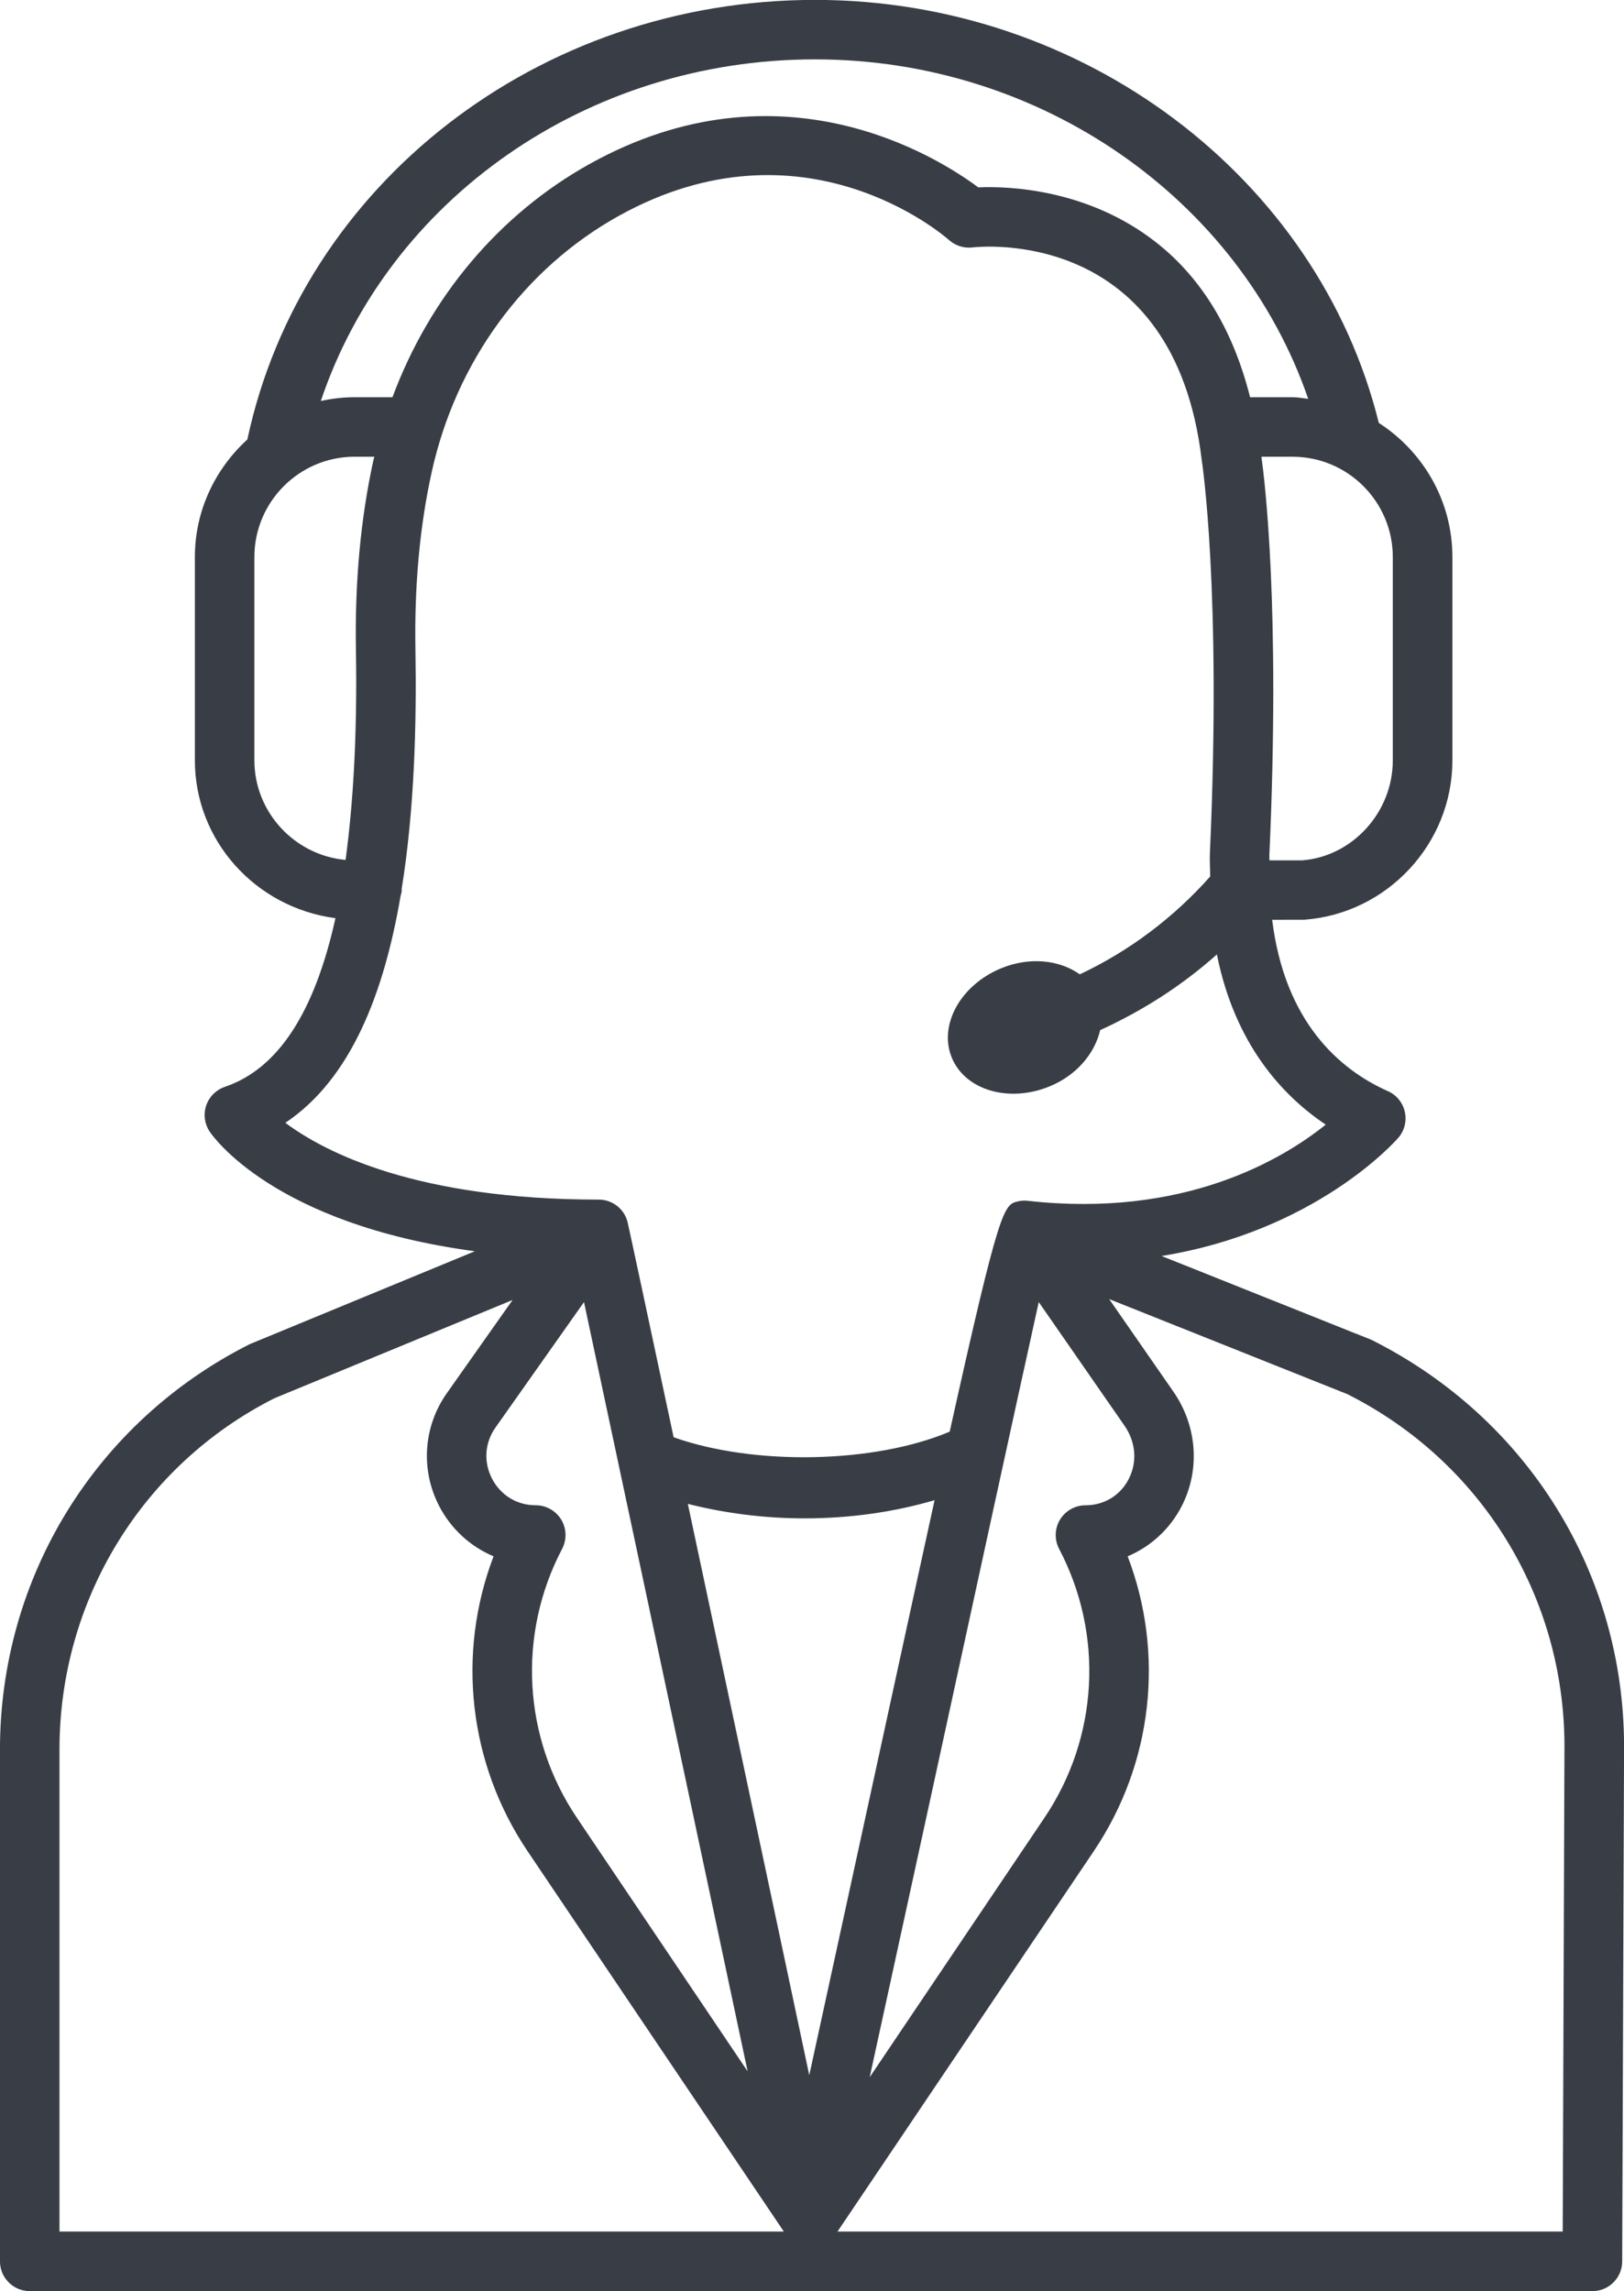 <svg xmlns="http://www.w3.org/2000/svg" fill="none" viewBox="25.37 5.25 49.26 69.5"><path d="M66.982 45.898L60.604 43.35C65.257 42.596 67.669 39.902 67.793 39.754C67.976 39.537 68.044 39.248 67.981 38.971C67.917 38.694 67.728 38.465 67.468 38.349C66 37.697 64.34 36.252 63.958 33.151L64.936 33.149C67.452 32.962 69.425 30.839 69.425 28.316V22.148C69.425 20.439 68.532 18.943 67.193 18.079C65.342 10.621 58.228 5.247 50.092 5.247C41.707 5.247 34.526 10.838 32.873 18.581C31.902 19.468 31.281 20.732 31.281 22.148V28.316C31.281 30.742 33.11 32.779 35.545 33.103C34.914 35.953 33.812 37.669 32.19 38.219C31.924 38.31 31.716 38.517 31.626 38.781C31.535 39.046 31.572 39.337 31.726 39.571C31.814 39.705 33.662 42.386 39.773 43.206L32.945 46.024C28.272 48.379 25.369 53.093 25.369 58.325V73.847C25.369 74.344 25.774 74.75 26.271 74.75H73.671C74.169 74.75 74.573 74.347 74.575 73.851L74.632 58.231C74.631 52.999 71.727 48.286 66.982 45.899L66.982 45.898ZM67.617 22.148V28.316C67.617 29.899 66.381 31.233 64.869 31.348H63.876C63.877 31.294 63.87 31.249 63.873 31.195C64.212 23.691 63.729 19.797 63.632 19.105H64.576C66.253 19.105 67.617 20.47 67.617 22.148L67.617 22.148ZM50.091 7.051C56.963 7.051 62.974 11.31 65.051 17.348C64.893 17.332 64.739 17.299 64.576 17.299H63.288C62.78 15.284 61.835 13.694 60.429 12.595C58.369 10.984 55.969 10.893 55.044 10.934C53.801 10.008 49.047 7.01 43.267 10.217C40.501 11.752 38.397 14.278 37.275 17.299H36.129C35.776 17.299 35.433 17.341 35.101 17.414C37.148 11.323 43.137 7.051 50.091 7.051L50.091 7.051ZM33.086 28.316V22.148C33.086 20.47 34.451 19.104 36.128 19.104H36.725C36.717 19.141 36.703 19.175 36.696 19.212C36.309 20.978 36.13 22.914 36.166 24.968C36.208 27.455 36.093 29.548 35.852 31.335C34.299 31.193 33.086 29.881 33.086 28.315L33.086 28.316ZM34.025 39.31C36.023 37.976 37.021 35.357 37.52 32.432C37.533 32.371 37.557 32.314 37.557 32.249C37.557 32.24 37.552 32.233 37.552 32.226C37.942 29.813 38.009 27.214 37.971 24.937C37.938 23.023 38.101 21.227 38.459 19.597C39.19 16.238 41.264 13.395 44.144 11.796C49.719 8.703 53.983 12.376 54.159 12.534C54.351 12.705 54.615 12.788 54.869 12.755C55.111 12.73 60.98 12.116 61.821 19.204C61.828 19.243 62.427 23.153 62.07 31.112C62.058 31.37 62.077 31.595 62.078 31.838C60.967 33.088 59.629 34.097 58.123 34.806C57.514 34.371 56.606 34.263 55.733 34.624C54.501 35.134 53.833 36.348 54.241 37.336C54.65 38.325 55.98 38.712 57.212 38.203C58.041 37.86 58.578 37.195 58.741 36.498C60.031 35.909 61.226 35.145 62.281 34.202C62.827 36.926 64.27 38.487 65.583 39.365C64.243 40.441 61.259 42.203 56.548 41.676C56.448 41.663 56.347 41.669 56.252 41.692C55.816 41.789 55.694 41.842 54.177 48.678C51.892 49.645 48.248 49.717 45.803 48.848C45.042 45.273 44.484 42.662 44.41 42.34C44.318 41.93 43.952 41.639 43.531 41.639C38.024 41.639 35.24 40.216 34.026 39.31L34.025 39.31ZM57.495 52.234C58.861 54.831 58.69 57.958 57.05 60.392L51.75 68.261C52.175 66.318 52.784 63.525 53.663 59.485C54.823 54.145 56.192 47.85 56.878 44.748L59.465 48.477C59.825 48.984 59.875 49.598 59.604 50.12C59.349 50.616 58.859 50.912 58.295 50.912C57.98 50.912 57.687 51.078 57.522 51.348C57.359 51.618 57.35 51.954 57.495 52.234L57.495 52.234ZM42.394 51.347C42.229 51.077 41.936 50.911 41.621 50.911C41.052 50.911 40.556 50.61 40.294 50.103C40.032 49.597 40.072 49.017 40.4 48.552L43.084 44.748C43.945 48.771 45.892 57.938 47.285 64.492C47.563 65.802 47.819 67.004 48.047 68.082L42.868 60.391C41.229 57.957 41.057 54.832 42.421 52.233C42.566 51.954 42.557 51.618 42.394 51.347L42.394 51.347ZM27.174 72.942V58.324C27.174 53.776 29.697 49.682 33.696 47.664L40.918 44.684L38.924 47.511C38.21 48.522 38.122 49.834 38.69 50.933C39.054 51.634 39.642 52.166 40.341 52.46C39.217 55.408 39.581 58.742 41.37 61.401L49.145 72.942L27.174 72.942L27.174 72.942ZM49.051 64.117C48.158 59.912 47.11 54.983 46.234 50.869C47.33 51.148 48.536 51.309 49.774 51.309C51.181 51.309 52.523 51.108 53.718 50.757C53.235 52.958 52.643 55.68 51.898 59.102C51.184 62.383 50.457 65.724 49.917 68.2C49.666 67.012 49.37 65.622 49.051 64.117L49.051 64.117ZM72.771 72.942H50.774L58.549 61.401C60.34 58.74 60.701 55.407 59.575 52.46C60.267 52.168 60.849 51.642 61.208 50.95C61.786 49.834 61.684 48.488 60.946 47.442L59.014 44.657L66.242 47.542C70.303 49.588 72.824 53.682 72.824 58.226L72.771 72.942Z" fill="#393E46"/></svg>
